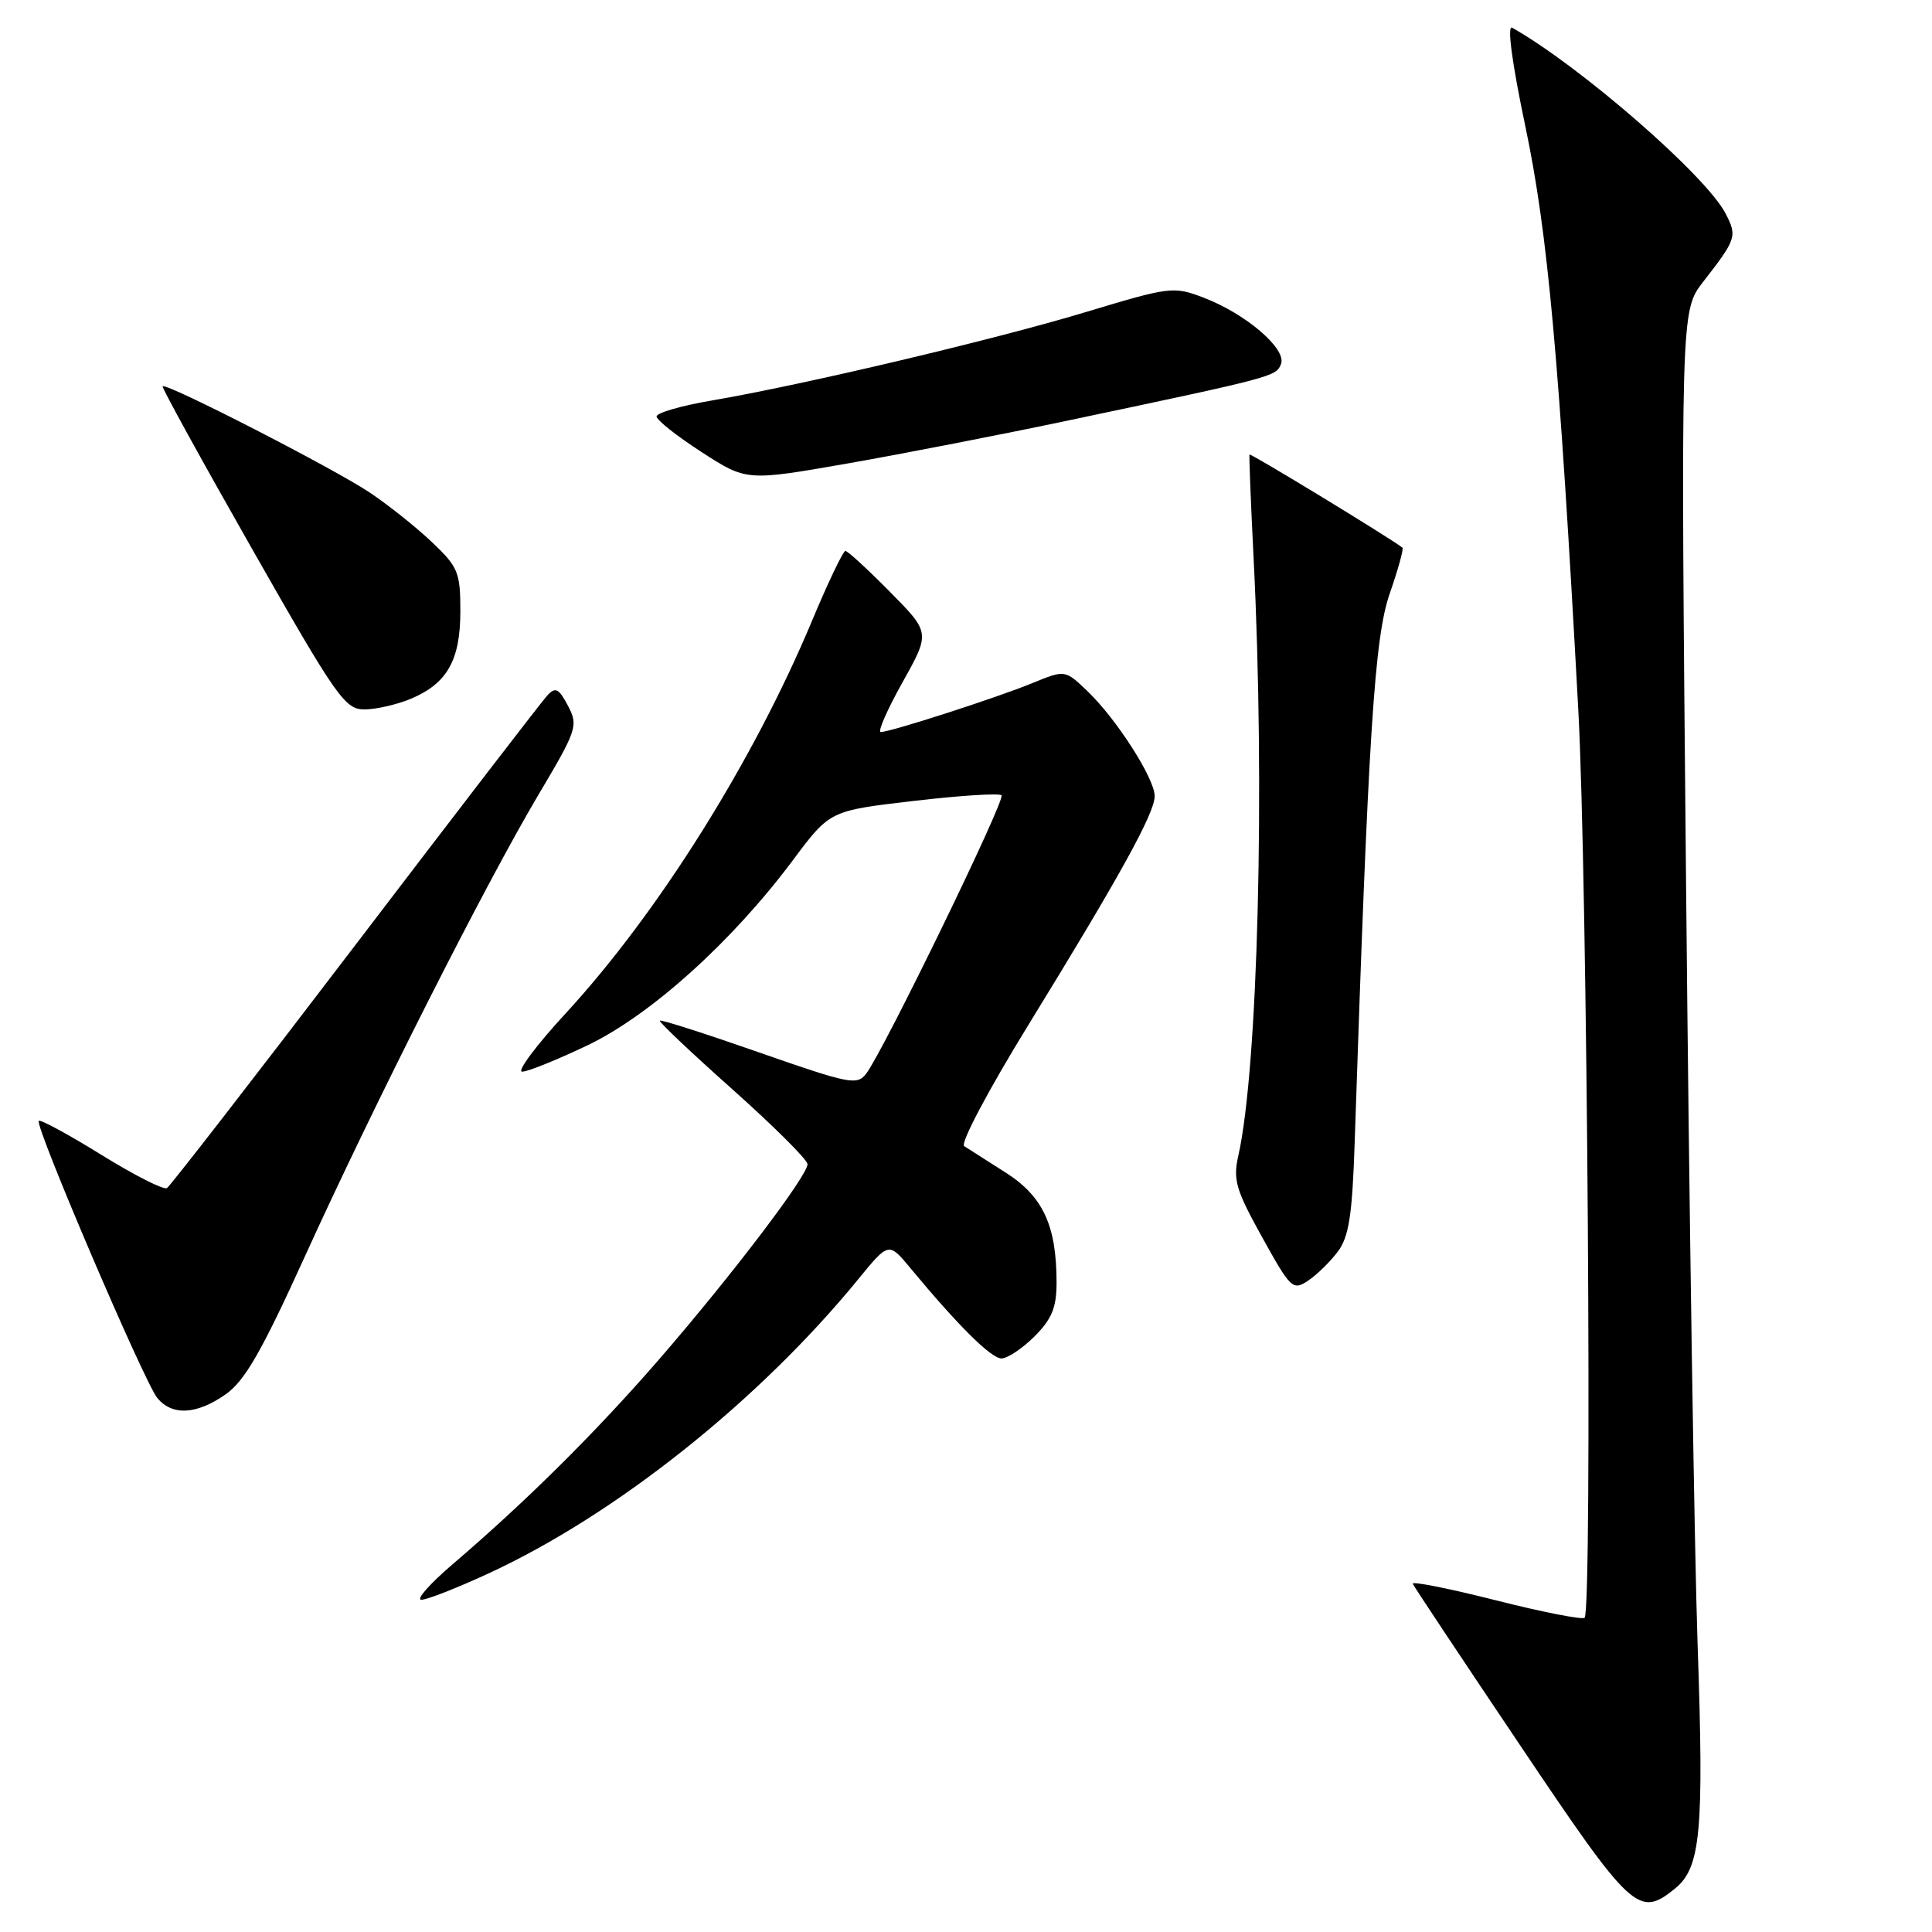 <?xml version="1.0" encoding="UTF-8" standalone="no"?>
<!DOCTYPE svg PUBLIC "-//W3C//DTD SVG 1.1//EN" "http://www.w3.org/Graphics/SVG/1.1/DTD/svg11.dtd" >
<svg xmlns="http://www.w3.org/2000/svg" xmlns:xlink="http://www.w3.org/1999/xlink" version="1.1" viewBox="0 0 256 256">
 <g >
 <path fill="currentColor"
d=" M 221.94 250.25 C 225.36 247.48 225.80 242.73 224.94 217.85 C 224.50 205.01 223.82 160.00 223.42 117.84 C 222.69 41.18 222.69 41.18 225.68 37.34 C 230.09 31.67 230.21 31.31 228.64 28.28 C 226.04 23.26 209.42 8.80 200.37 3.67 C 199.67 3.27 200.35 8.35 202.12 16.76 C 205.10 30.90 206.59 47.36 209.13 94.00 C 210.34 116.08 211.01 213.32 209.97 214.36 C 209.68 214.65 204.37 213.61 198.17 212.04 C 191.97 210.47 187.03 209.49 187.20 209.86 C 187.36 210.24 193.77 219.87 201.43 231.27 C 216.24 253.32 217.13 254.14 221.94 250.25 Z  M 64.75 208.48 C 81.60 200.70 100.55 185.61 113.70 169.53 C 117.76 164.56 117.76 164.56 120.63 168.03 C 126.97 175.67 131.33 180.00 132.70 180.00 C 133.50 180.00 135.47 178.68 137.08 177.08 C 139.38 174.77 140.00 173.26 140.00 169.94 C 140.00 162.40 138.21 158.53 133.25 155.37 C 130.77 153.79 128.30 152.22 127.76 151.87 C 127.21 151.52 130.97 144.42 136.23 135.87 C 148.44 116.01 153.00 107.74 153.00 105.49 C 153.00 103.16 147.96 95.29 144.10 91.59 C 141.12 88.74 141.12 88.74 136.81 90.51 C 132.11 92.44 117.99 97.00 116.70 97.00 C 116.26 97.00 117.56 94.04 119.58 90.42 C 123.27 83.83 123.27 83.83 117.92 78.42 C 114.98 75.44 112.32 73.00 112.02 73.00 C 111.72 73.00 109.73 77.16 107.60 82.25 C 99.83 100.85 87.20 120.98 74.98 134.25 C 71.05 138.51 68.45 142.00 69.19 142.00 C 69.94 142.00 73.87 140.41 77.91 138.48 C 86.24 134.48 97.05 124.73 105.08 113.96 C 109.96 107.42 109.96 107.42 121.06 106.13 C 127.17 105.41 132.41 105.08 132.71 105.38 C 133.27 105.94 117.16 139.08 114.80 142.23 C 113.59 143.85 112.62 143.66 100.61 139.46 C 93.52 136.98 87.59 135.08 87.43 135.24 C 87.27 135.39 91.61 139.50 97.07 144.36 C 102.53 149.23 107.00 153.68 107.00 154.26 C 107.00 155.80 96.95 169.02 87.44 180.00 C 79.04 189.69 69.84 198.83 60.00 207.25 C 56.98 209.83 55.09 211.96 55.82 211.98 C 56.54 211.99 60.56 210.42 64.75 208.48 Z  M 29.91 184.75 C 32.43 182.98 34.68 179.07 40.39 166.50 C 49.59 146.27 64.28 117.23 71.30 105.39 C 76.48 96.67 76.64 96.17 75.26 93.52 C 74.05 91.22 73.60 90.99 72.54 92.13 C 71.84 92.88 60.39 107.77 47.09 125.22 C 33.79 142.67 22.55 157.16 22.12 157.43 C 21.68 157.70 17.78 155.71 13.43 153.02 C 9.09 150.33 5.36 148.31 5.14 148.52 C 4.56 149.11 19.14 183.20 20.85 185.25 C 22.83 187.63 26.06 187.45 29.91 184.75 Z  M 177.27 165.84 C 178.74 163.87 179.18 161.04 179.50 151.44 C 181.30 97.39 182.12 84.46 184.14 78.67 C 185.25 75.46 186.02 72.71 185.83 72.57 C 184.40 71.41 165.68 60.01 165.57 60.23 C 165.49 60.38 165.74 66.58 166.11 74.00 C 167.64 104.34 166.69 141.52 164.09 153.11 C 163.36 156.33 163.75 157.65 167.24 163.94 C 171.02 170.76 171.31 171.04 173.32 169.70 C 174.48 168.93 176.26 167.19 177.27 165.84 Z  M 54.40 92.61 C 59.25 90.58 61.00 87.50 61.00 80.98 C 61.00 75.84 60.71 75.13 57.25 71.85 C 55.19 69.89 51.48 66.93 49.00 65.27 C 44.27 62.10 21.96 50.65 21.55 51.19 C 21.42 51.36 26.76 61.06 33.41 72.75 C 44.60 92.42 45.71 94.00 48.28 94.00 C 49.81 94.00 52.57 93.37 54.40 92.61 Z  M 142.00 55.62 C 168.82 49.96 169.10 49.89 169.74 48.23 C 170.51 46.23 165.09 41.58 159.48 39.44 C 155.51 37.92 155.05 37.98 143.94 41.33 C 131.81 45.00 106.33 51.02 94.25 53.08 C 90.26 53.76 87.00 54.71 87.00 55.18 C 87.00 55.66 89.68 57.78 92.96 59.90 C 98.92 63.75 98.92 63.75 112.21 61.43 C 119.52 60.15 132.93 57.54 142.00 55.62 Z "/>
</g>
</svg>